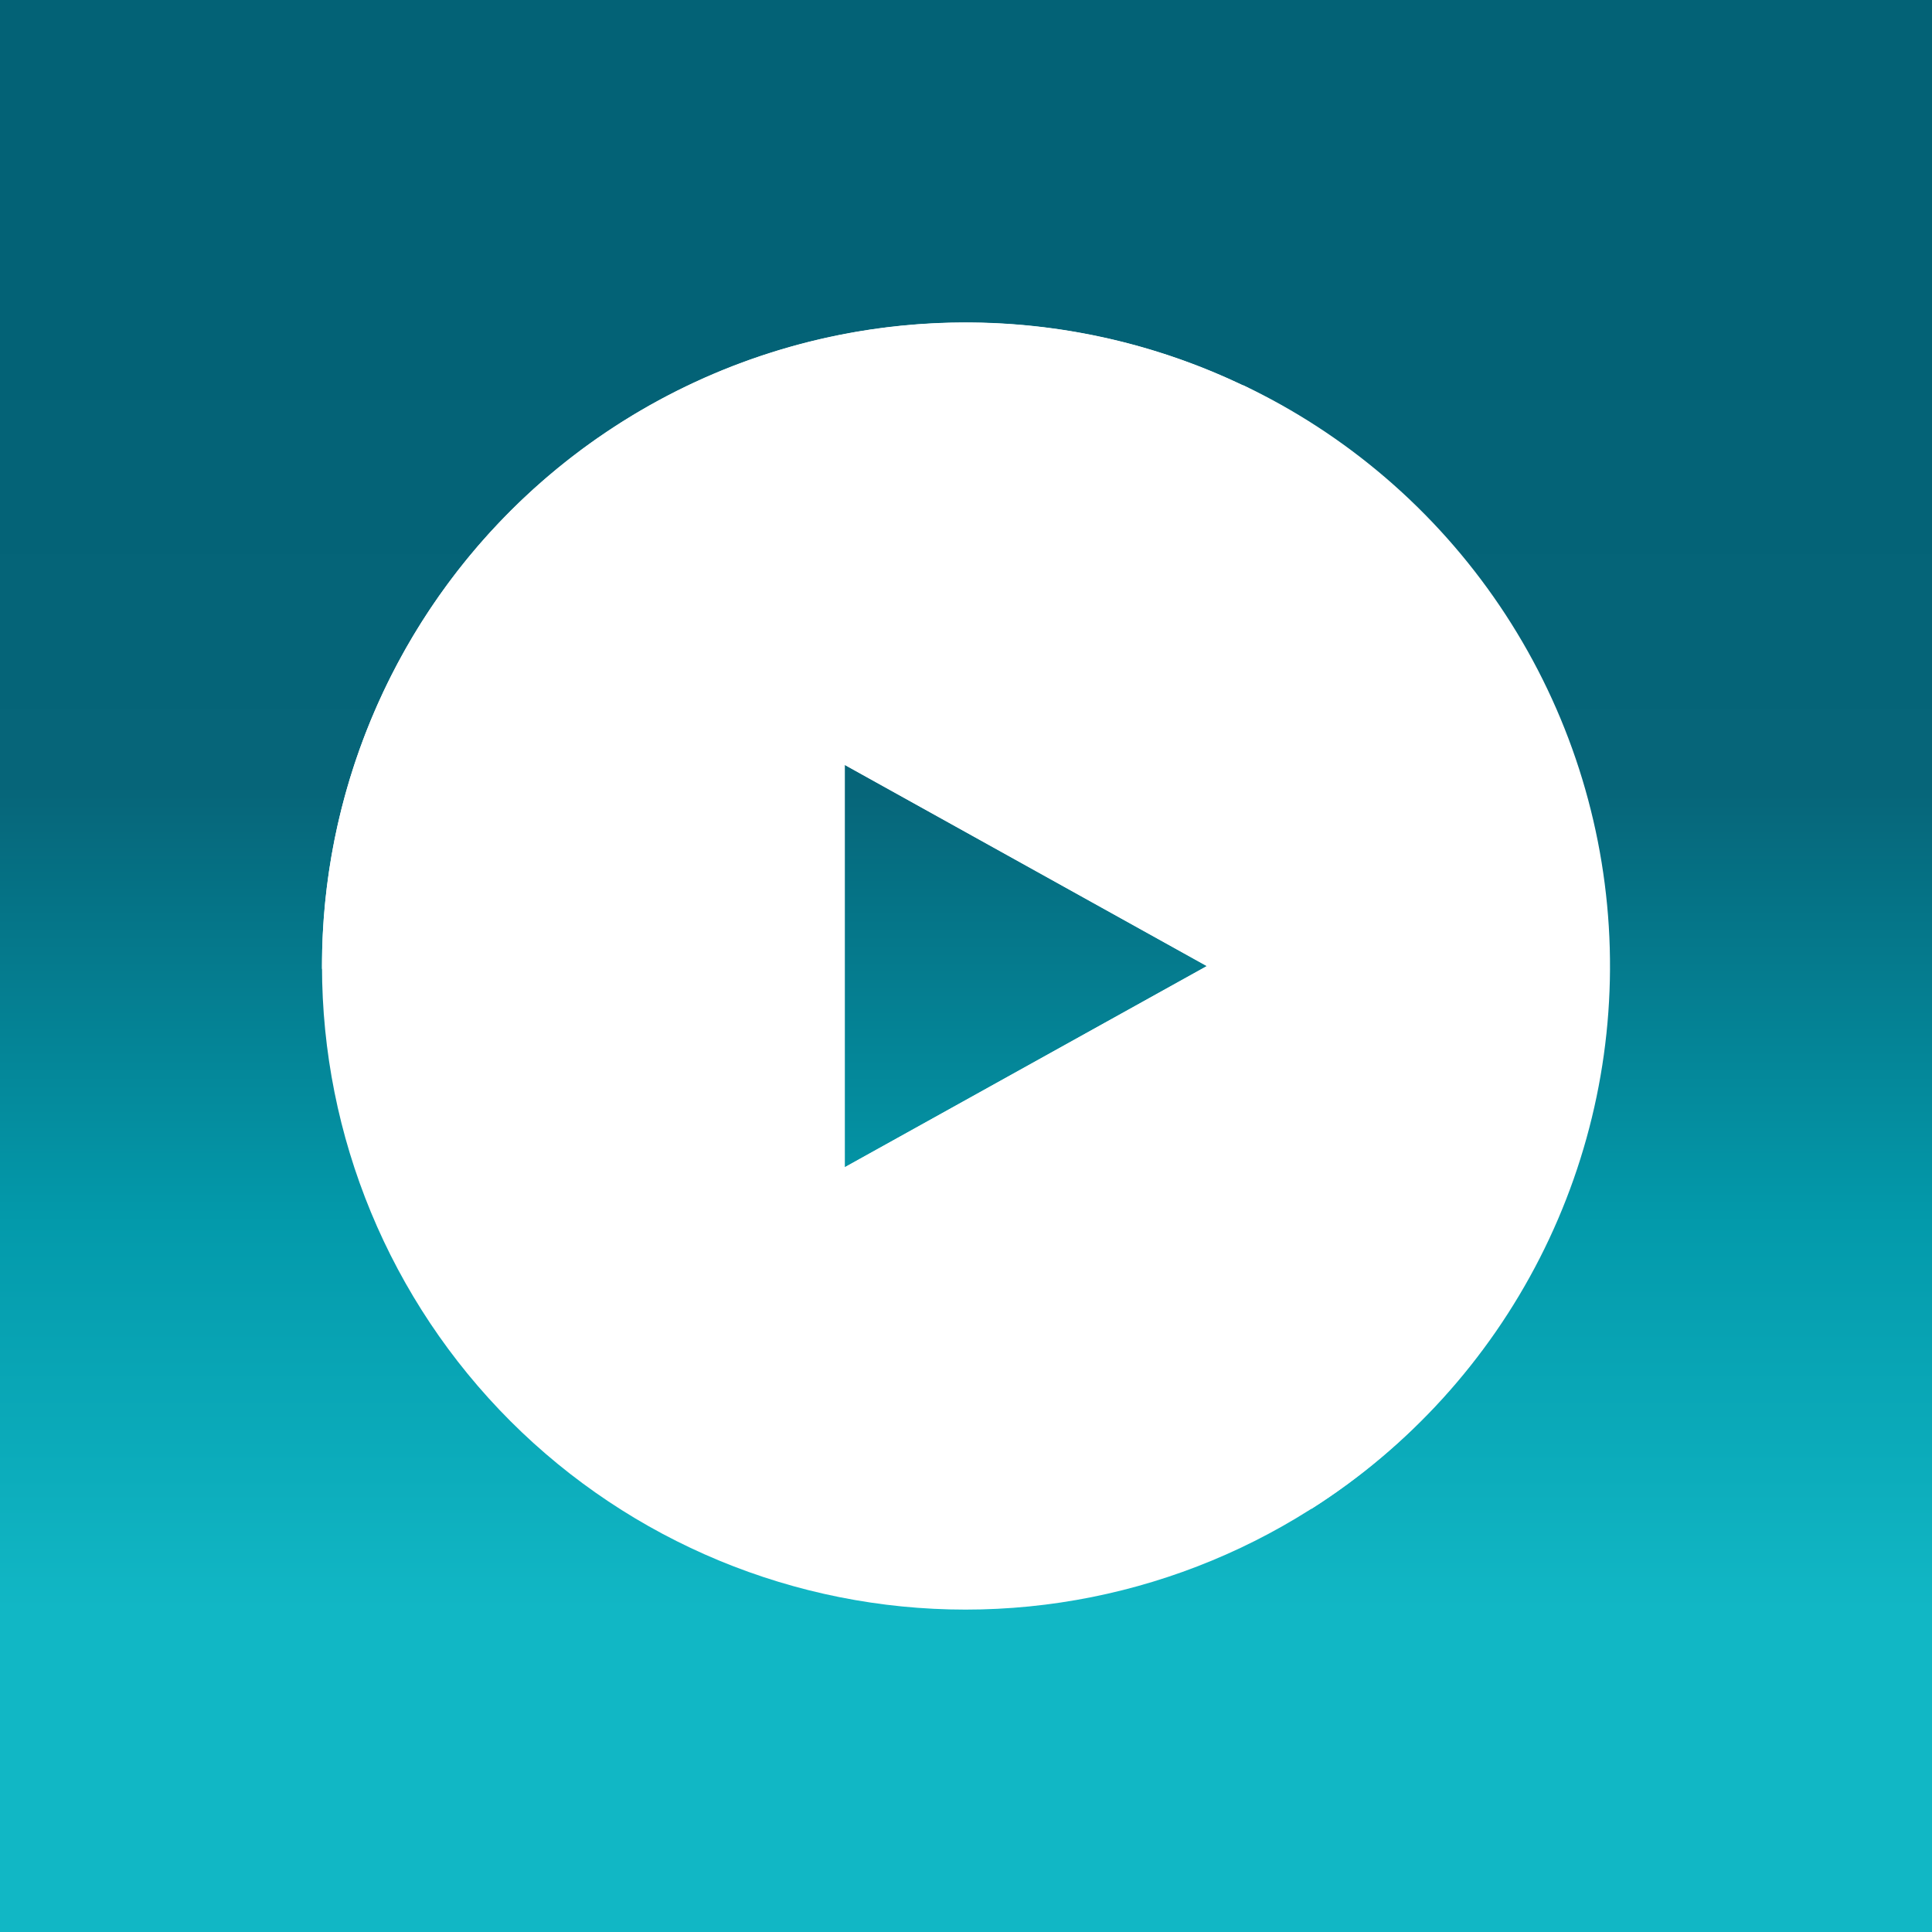<svg width="24" height="24" viewBox="0 0 24 24" fill="none" xmlns="http://www.w3.org/2000/svg">
<rect x="0" y="0" width="24" height="24" fill="#333333" stroke="none"/>
<g clip-path="url(#clip0_328_33353)">
<path d="M24 0H0V24H24V0Z" fill="url(#paint0_linear_328_33353)"/>
<path fill-rule="evenodd" clip-rule="evenodd" d="M11.994 19.995C14.114 19.995 16.148 19.153 17.647 17.654C19.146 16.154 19.988 14.121 19.988 12.001C19.988 9.881 19.146 7.847 17.647 6.348C16.148 4.849 14.114 4.007 11.994 4.007C9.874 4.007 7.841 4.849 6.341 6.348C4.842 7.847 4 9.881 4 12.001C4 14.121 4.842 16.154 6.341 17.654C7.841 19.153 9.874 19.995 11.994 19.995ZM14.992 12.001L10.495 9.503V14.499L14.992 12.001Z" fill="white"/>
<path d="M15.437 4.782C16.566 6.49 17.825 9.923 14.992 12.001L10.496 14.499C10.496 15.834 11.395 18.546 14.992 18.746C15.447 18.771 15.887 18.766 16.296 18.741C17.501 17.975 18.479 16.9 19.128 15.628C19.777 14.356 20.073 12.933 19.985 11.508C19.897 10.083 19.429 8.707 18.629 7.524C17.829 6.341 16.727 5.394 15.437 4.782Z" fill="white"/>
<path d="M4 12.04C4.56 10.741 5.834 9.003 7.997 9.003C8.332 9.003 9.296 9.103 10.495 9.502L14.992 12.001C15.656 11.501 16.99 10.152 16.99 8.753C16.99 7.254 16.441 5.945 15.502 4.816C14.28 4.219 12.926 3.944 11.568 4.017C10.21 4.089 8.893 4.507 7.742 5.23C6.59 5.953 5.643 6.958 4.988 8.15C4.333 9.342 3.993 10.681 4 12.04Z" fill="white"/>
</g>
<defs>
<linearGradient id="paint0_linear_328_33353" x1="12" y1="4.005" x2="12" y2="19.995" gradientUnits="userSpaceOnUse">
<stop stop-color="#036276"/>
<stop offset="0.36" stop-color="#066579"/>
<stop offset="0.7" stop-color="#039AAB"/>
<stop offset="1" stop-color="#11B7C5"/>
</linearGradient>
<clipPath id="clip0_328_33353">
<rect width="24" height="24" fill="white"/>
</clipPath>
</defs>
</svg>
